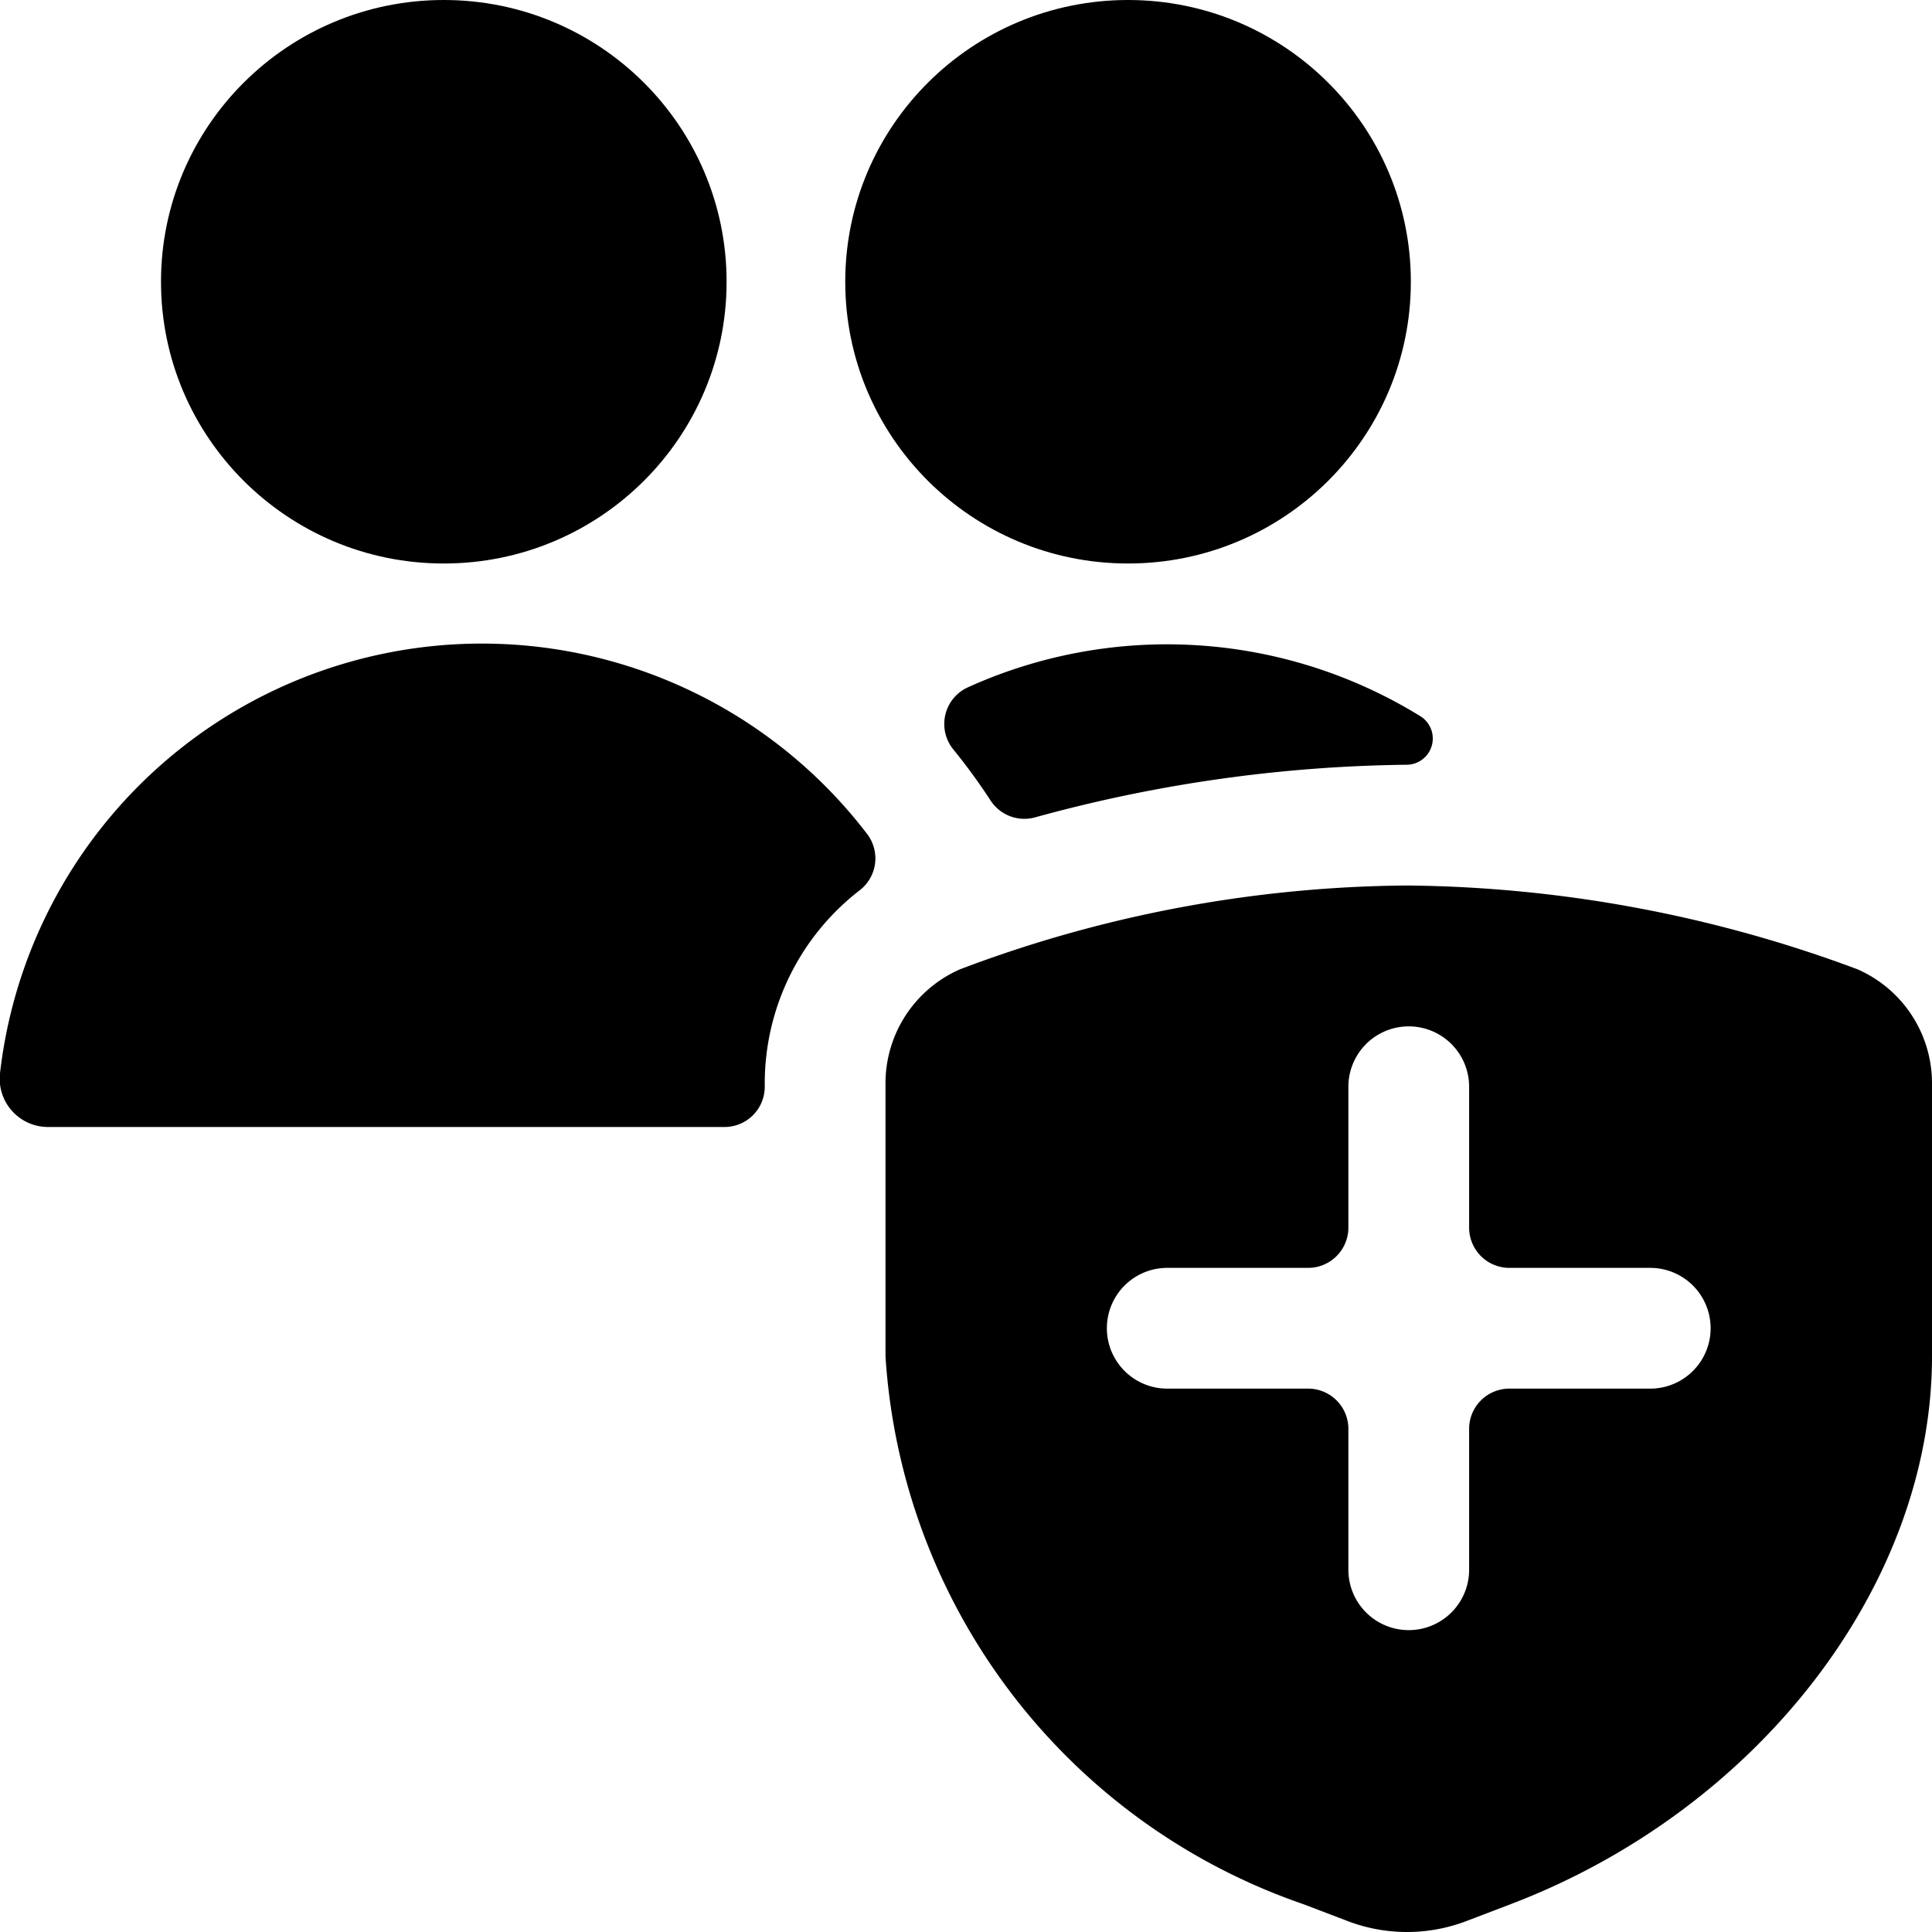 <svg id="Bold" xmlns="http://www.w3.org/2000/svg" viewBox="0 0 24 24"><title>multiple-actions-shield</title><path d="M17.478,9.5a.326.326,0,0,0,.171-.6,5.993,5.993,0,0,0-5.625-.362.5.5,0,0,0-.182.771,7.5,7.5,0,0,1,.464.636.5.5,0,0,0,.551.209A18.1,18.1,0,0,1,17.478,9.5Z"/><ellipse cx="14.013" cy="3.5" rx="3.513" ry="3.5"/><path d="M10.68,11.059a.5.5,0,0,0,.091-.7A6.025,6.025,0,0,0,0,13.333.6.6,0,0,0,.6,14H9a.5.5,0,0,0,.5-.5v-.044A3.031,3.031,0,0,1,10.68,11.059Z"/><ellipse cx="5.513" cy="3.5" rx="3.513" ry="3.5"/><path d="M23.072,12.04A16.4,16.4,0,0,0,17.478,11a15.992,15.992,0,0,0-5.55,1.04A1.545,1.545,0,0,0,11,13.456v3.393a7.716,7.716,0,0,0,5.19,6.805l.553.211a2.071,2.071,0,0,0,1.471,0l.553-.211C21.848,22.48,24,19.682,24,16.849V13.456A1.545,1.545,0,0,0,23.072,12.04ZM18.25,15.25a.5.5,0,0,0,.5.5H20.5a.75.75,0,0,1,0,1.5H18.75a.5.5,0,0,0-.5.5V19.5a.75.75,0,0,1-1.5,0V17.75a.5.5,0,0,0-.5-.5H14.5a.75.75,0,0,1,0-1.5h1.75a.5.5,0,0,0,.5-.5V13.5a.75.75,0,0,1,1.5,0Z"/></svg>